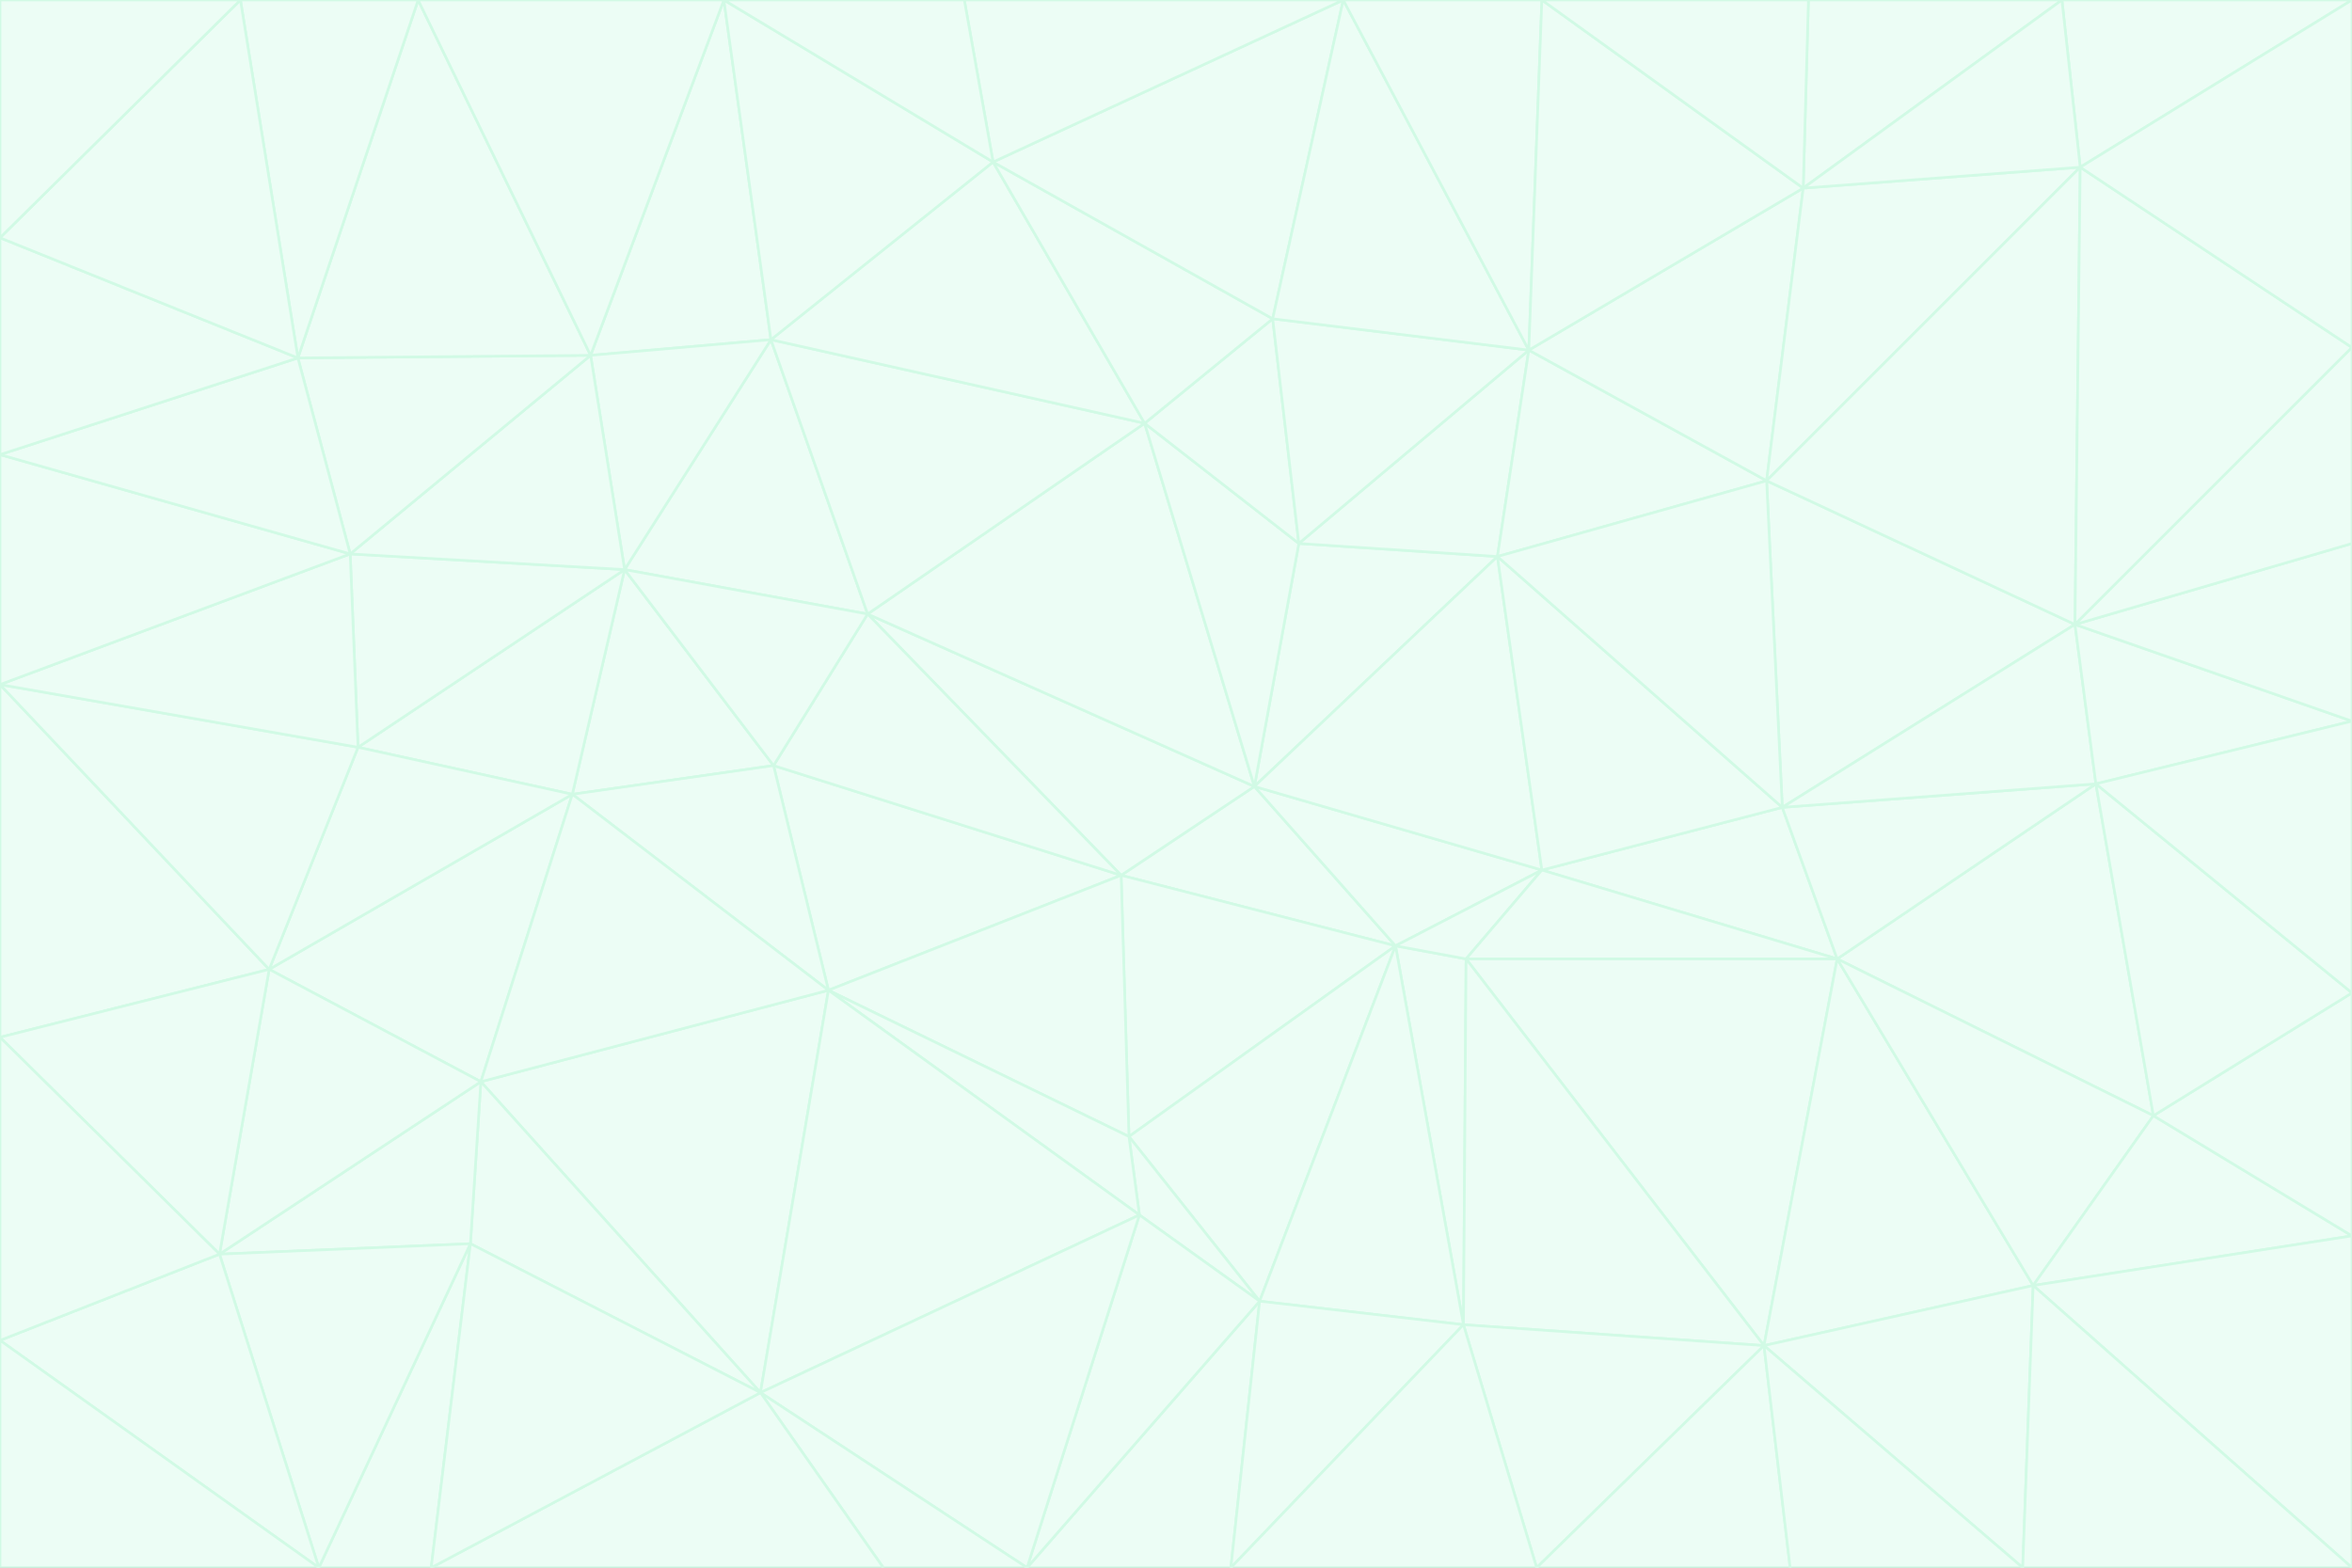 <svg id="visual" viewBox="0 0 900 600" width="900" height="600" xmlns="http://www.w3.org/2000/svg" xmlns:xlink="http://www.w3.org/1999/xlink" version="1.1"><rect x="0" y="0" width="900" height="600" fill="#333333" stroke="none"/><g stroke-width="1" stroke-linejoin="bevel"><path d="M480 301L429 335L534 362Z" fill="#ecfdf5" stroke="#d1fae5"></path><path d="M534 362L590 333L480 301Z" fill="#ecfdf5" stroke="#d1fae5"></path><path d="M429 335L432 435L534 362Z" fill="#ecfdf5" stroke="#d1fae5"></path><path d="M534 362L560 507L561 367Z" fill="#ecfdf5" stroke="#d1fae5"></path><path d="M561 367L590 333L534 362Z" fill="#ecfdf5" stroke="#d1fae5"></path><path d="M432 435L482 498L534 362Z" fill="#ecfdf5" stroke="#d1fae5"></path><path d="M436 465L482 498L432 435Z" fill="#ecfdf5" stroke="#d1fae5"></path><path d="M703 367L682 309L590 333Z" fill="#ecfdf5" stroke="#d1fae5"></path><path d="M573 213L497 208L480 301Z" fill="#ecfdf5" stroke="#d1fae5"></path><path d="M480 301L332 235L429 335Z" fill="#ecfdf5" stroke="#d1fae5"></path><path d="M296 293L317 379L429 335Z" fill="#ecfdf5" stroke="#d1fae5"></path><path d="M429 335L317 379L432 435Z" fill="#ecfdf5" stroke="#d1fae5"></path><path d="M432 435L317 379L436 465Z" fill="#ecfdf5" stroke="#d1fae5"></path><path d="M590 333L573 213L480 301Z" fill="#ecfdf5" stroke="#d1fae5"></path><path d="M482 498L560 507L534 362Z" fill="#ecfdf5" stroke="#d1fae5"></path><path d="M438 162L332 235L480 301Z" fill="#ecfdf5" stroke="#d1fae5"></path><path d="M332 235L296 293L429 335Z" fill="#ecfdf5" stroke="#d1fae5"></path><path d="M497 208L438 162L480 301Z" fill="#ecfdf5" stroke="#d1fae5"></path><path d="M487 122L438 162L497 208Z" fill="#ecfdf5" stroke="#d1fae5"></path><path d="M703 367L590 333L561 367Z" fill="#ecfdf5" stroke="#d1fae5"></path><path d="M590 333L682 309L573 213Z" fill="#ecfdf5" stroke="#d1fae5"></path><path d="M675 515L703 367L561 367Z" fill="#ecfdf5" stroke="#d1fae5"></path><path d="M585 134L497 208L573 213Z" fill="#ecfdf5" stroke="#d1fae5"></path><path d="M585 134L487 122L497 208Z" fill="#ecfdf5" stroke="#d1fae5"></path><path d="M295 130L239 218L332 235Z" fill="#ecfdf5" stroke="#d1fae5"></path><path d="M393 600L471 600L482 498Z" fill="#ecfdf5" stroke="#d1fae5"></path><path d="M482 498L471 600L560 507Z" fill="#ecfdf5" stroke="#d1fae5"></path><path d="M560 507L675 515L561 367Z" fill="#ecfdf5" stroke="#d1fae5"></path><path d="M393 600L482 498L436 465Z" fill="#ecfdf5" stroke="#d1fae5"></path><path d="M676 184L585 134L573 213Z" fill="#ecfdf5" stroke="#d1fae5"></path><path d="M588 600L675 515L560 507Z" fill="#ecfdf5" stroke="#d1fae5"></path><path d="M184 414L291 533L317 379Z" fill="#ecfdf5" stroke="#d1fae5"></path><path d="M317 379L291 533L436 465Z" fill="#ecfdf5" stroke="#d1fae5"></path><path d="M291 533L393 600L436 465Z" fill="#ecfdf5" stroke="#d1fae5"></path><path d="M794 239L676 184L682 309Z" fill="#ecfdf5" stroke="#d1fae5"></path><path d="M682 309L676 184L573 213Z" fill="#ecfdf5" stroke="#d1fae5"></path><path d="M239 218L219 304L296 293Z" fill="#ecfdf5" stroke="#d1fae5"></path><path d="M296 293L219 304L317 379Z" fill="#ecfdf5" stroke="#d1fae5"></path><path d="M239 218L296 293L332 235Z" fill="#ecfdf5" stroke="#d1fae5"></path><path d="M471 600L588 600L560 507Z" fill="#ecfdf5" stroke="#d1fae5"></path><path d="M295 130L332 235L438 162Z" fill="#ecfdf5" stroke="#d1fae5"></path><path d="M291 533L338 600L393 600Z" fill="#ecfdf5" stroke="#d1fae5"></path><path d="M380 62L295 130L438 162Z" fill="#ecfdf5" stroke="#d1fae5"></path><path d="M103 371L184 414L219 304Z" fill="#ecfdf5" stroke="#d1fae5"></path><path d="M219 304L184 414L317 379Z" fill="#ecfdf5" stroke="#d1fae5"></path><path d="M291 533L165 600L338 600Z" fill="#ecfdf5" stroke="#d1fae5"></path><path d="M487 122L380 62L438 162Z" fill="#ecfdf5" stroke="#d1fae5"></path><path d="M514 0L380 62L487 122Z" fill="#ecfdf5" stroke="#d1fae5"></path><path d="M588 600L685 600L675 515Z" fill="#ecfdf5" stroke="#d1fae5"></path><path d="M824 427L802 300L703 367Z" fill="#ecfdf5" stroke="#d1fae5"></path><path d="M184 414L180 476L291 533Z" fill="#ecfdf5" stroke="#d1fae5"></path><path d="M778 492L703 367L675 515Z" fill="#ecfdf5" stroke="#d1fae5"></path><path d="M703 367L802 300L682 309Z" fill="#ecfdf5" stroke="#d1fae5"></path><path d="M774 600L778 492L675 515Z" fill="#ecfdf5" stroke="#d1fae5"></path><path d="M802 300L794 239L682 309Z" fill="#ecfdf5" stroke="#d1fae5"></path><path d="M676 184L690 72L585 134Z" fill="#ecfdf5" stroke="#d1fae5"></path><path d="M277 0L226 136L295 130Z" fill="#ecfdf5" stroke="#d1fae5"></path><path d="M295 130L226 136L239 218Z" fill="#ecfdf5" stroke="#d1fae5"></path><path d="M239 218L137 286L219 304Z" fill="#ecfdf5" stroke="#d1fae5"></path><path d="M134 212L137 286L239 218Z" fill="#ecfdf5" stroke="#d1fae5"></path><path d="M184 414L84 480L180 476Z" fill="#ecfdf5" stroke="#d1fae5"></path><path d="M778 492L824 427L703 367Z" fill="#ecfdf5" stroke="#d1fae5"></path><path d="M802 300L900 276L794 239Z" fill="#ecfdf5" stroke="#d1fae5"></path><path d="M796 64L690 72L676 184Z" fill="#ecfdf5" stroke="#d1fae5"></path><path d="M585 134L514 0L487 122Z" fill="#ecfdf5" stroke="#d1fae5"></path><path d="M590 0L514 0L585 134Z" fill="#ecfdf5" stroke="#d1fae5"></path><path d="M690 72L590 0L585 134Z" fill="#ecfdf5" stroke="#d1fae5"></path><path d="M380 62L277 0L295 130Z" fill="#ecfdf5" stroke="#d1fae5"></path><path d="M514 0L369 0L380 62Z" fill="#ecfdf5" stroke="#d1fae5"></path><path d="M226 136L134 212L239 218Z" fill="#ecfdf5" stroke="#d1fae5"></path><path d="M114 137L134 212L226 136Z" fill="#ecfdf5" stroke="#d1fae5"></path><path d="M0 397L103 371L0 262Z" fill="#ecfdf5" stroke="#d1fae5"></path><path d="M137 286L103 371L219 304Z" fill="#ecfdf5" stroke="#d1fae5"></path><path d="M685 600L774 600L675 515Z" fill="#ecfdf5" stroke="#d1fae5"></path><path d="M778 492L900 473L824 427Z" fill="#ecfdf5" stroke="#d1fae5"></path><path d="M122 600L165 600L180 476Z" fill="#ecfdf5" stroke="#d1fae5"></path><path d="M180 476L165 600L291 533Z" fill="#ecfdf5" stroke="#d1fae5"></path><path d="M369 0L277 0L380 62Z" fill="#ecfdf5" stroke="#d1fae5"></path><path d="M789 0L692 0L690 72Z" fill="#ecfdf5" stroke="#d1fae5"></path><path d="M690 72L692 0L590 0Z" fill="#ecfdf5" stroke="#d1fae5"></path><path d="M103 371L84 480L184 414Z" fill="#ecfdf5" stroke="#d1fae5"></path><path d="M900 473L900 380L824 427Z" fill="#ecfdf5" stroke="#d1fae5"></path><path d="M824 427L900 380L802 300Z" fill="#ecfdf5" stroke="#d1fae5"></path><path d="M794 239L796 64L676 184Z" fill="#ecfdf5" stroke="#d1fae5"></path><path d="M160 0L114 137L226 136Z" fill="#ecfdf5" stroke="#d1fae5"></path><path d="M0 262L103 371L137 286Z" fill="#ecfdf5" stroke="#d1fae5"></path><path d="M103 371L0 397L84 480Z" fill="#ecfdf5" stroke="#d1fae5"></path><path d="M900 380L900 276L802 300Z" fill="#ecfdf5" stroke="#d1fae5"></path><path d="M900 133L796 64L794 239Z" fill="#ecfdf5" stroke="#d1fae5"></path><path d="M84 480L122 600L180 476Z" fill="#ecfdf5" stroke="#d1fae5"></path><path d="M900 600L900 473L778 492Z" fill="#ecfdf5" stroke="#d1fae5"></path><path d="M900 276L900 208L794 239Z" fill="#ecfdf5" stroke="#d1fae5"></path><path d="M900 0L789 0L796 64Z" fill="#ecfdf5" stroke="#d1fae5"></path><path d="M796 64L789 0L690 72Z" fill="#ecfdf5" stroke="#d1fae5"></path><path d="M900 208L900 133L794 239Z" fill="#ecfdf5" stroke="#d1fae5"></path><path d="M277 0L160 0L226 136Z" fill="#ecfdf5" stroke="#d1fae5"></path><path d="M0 262L137 286L134 212Z" fill="#ecfdf5" stroke="#d1fae5"></path><path d="M84 480L0 513L122 600Z" fill="#ecfdf5" stroke="#d1fae5"></path><path d="M0 262L134 212L0 174Z" fill="#ecfdf5" stroke="#d1fae5"></path><path d="M774 600L900 600L778 492Z" fill="#ecfdf5" stroke="#d1fae5"></path><path d="M0 174L134 212L114 137Z" fill="#ecfdf5" stroke="#d1fae5"></path><path d="M0 397L0 513L84 480Z" fill="#ecfdf5" stroke="#d1fae5"></path><path d="M0 91L0 174L114 137Z" fill="#ecfdf5" stroke="#d1fae5"></path><path d="M160 0L92 0L114 137Z" fill="#ecfdf5" stroke="#d1fae5"></path><path d="M0 513L0 600L122 600Z" fill="#ecfdf5" stroke="#d1fae5"></path><path d="M92 0L0 91L114 137Z" fill="#ecfdf5" stroke="#d1fae5"></path><path d="M900 133L900 0L796 64Z" fill="#ecfdf5" stroke="#d1fae5"></path><path d="M92 0L0 0L0 91Z" fill="#ecfdf5" stroke="#d1fae5"></path></g></svg>